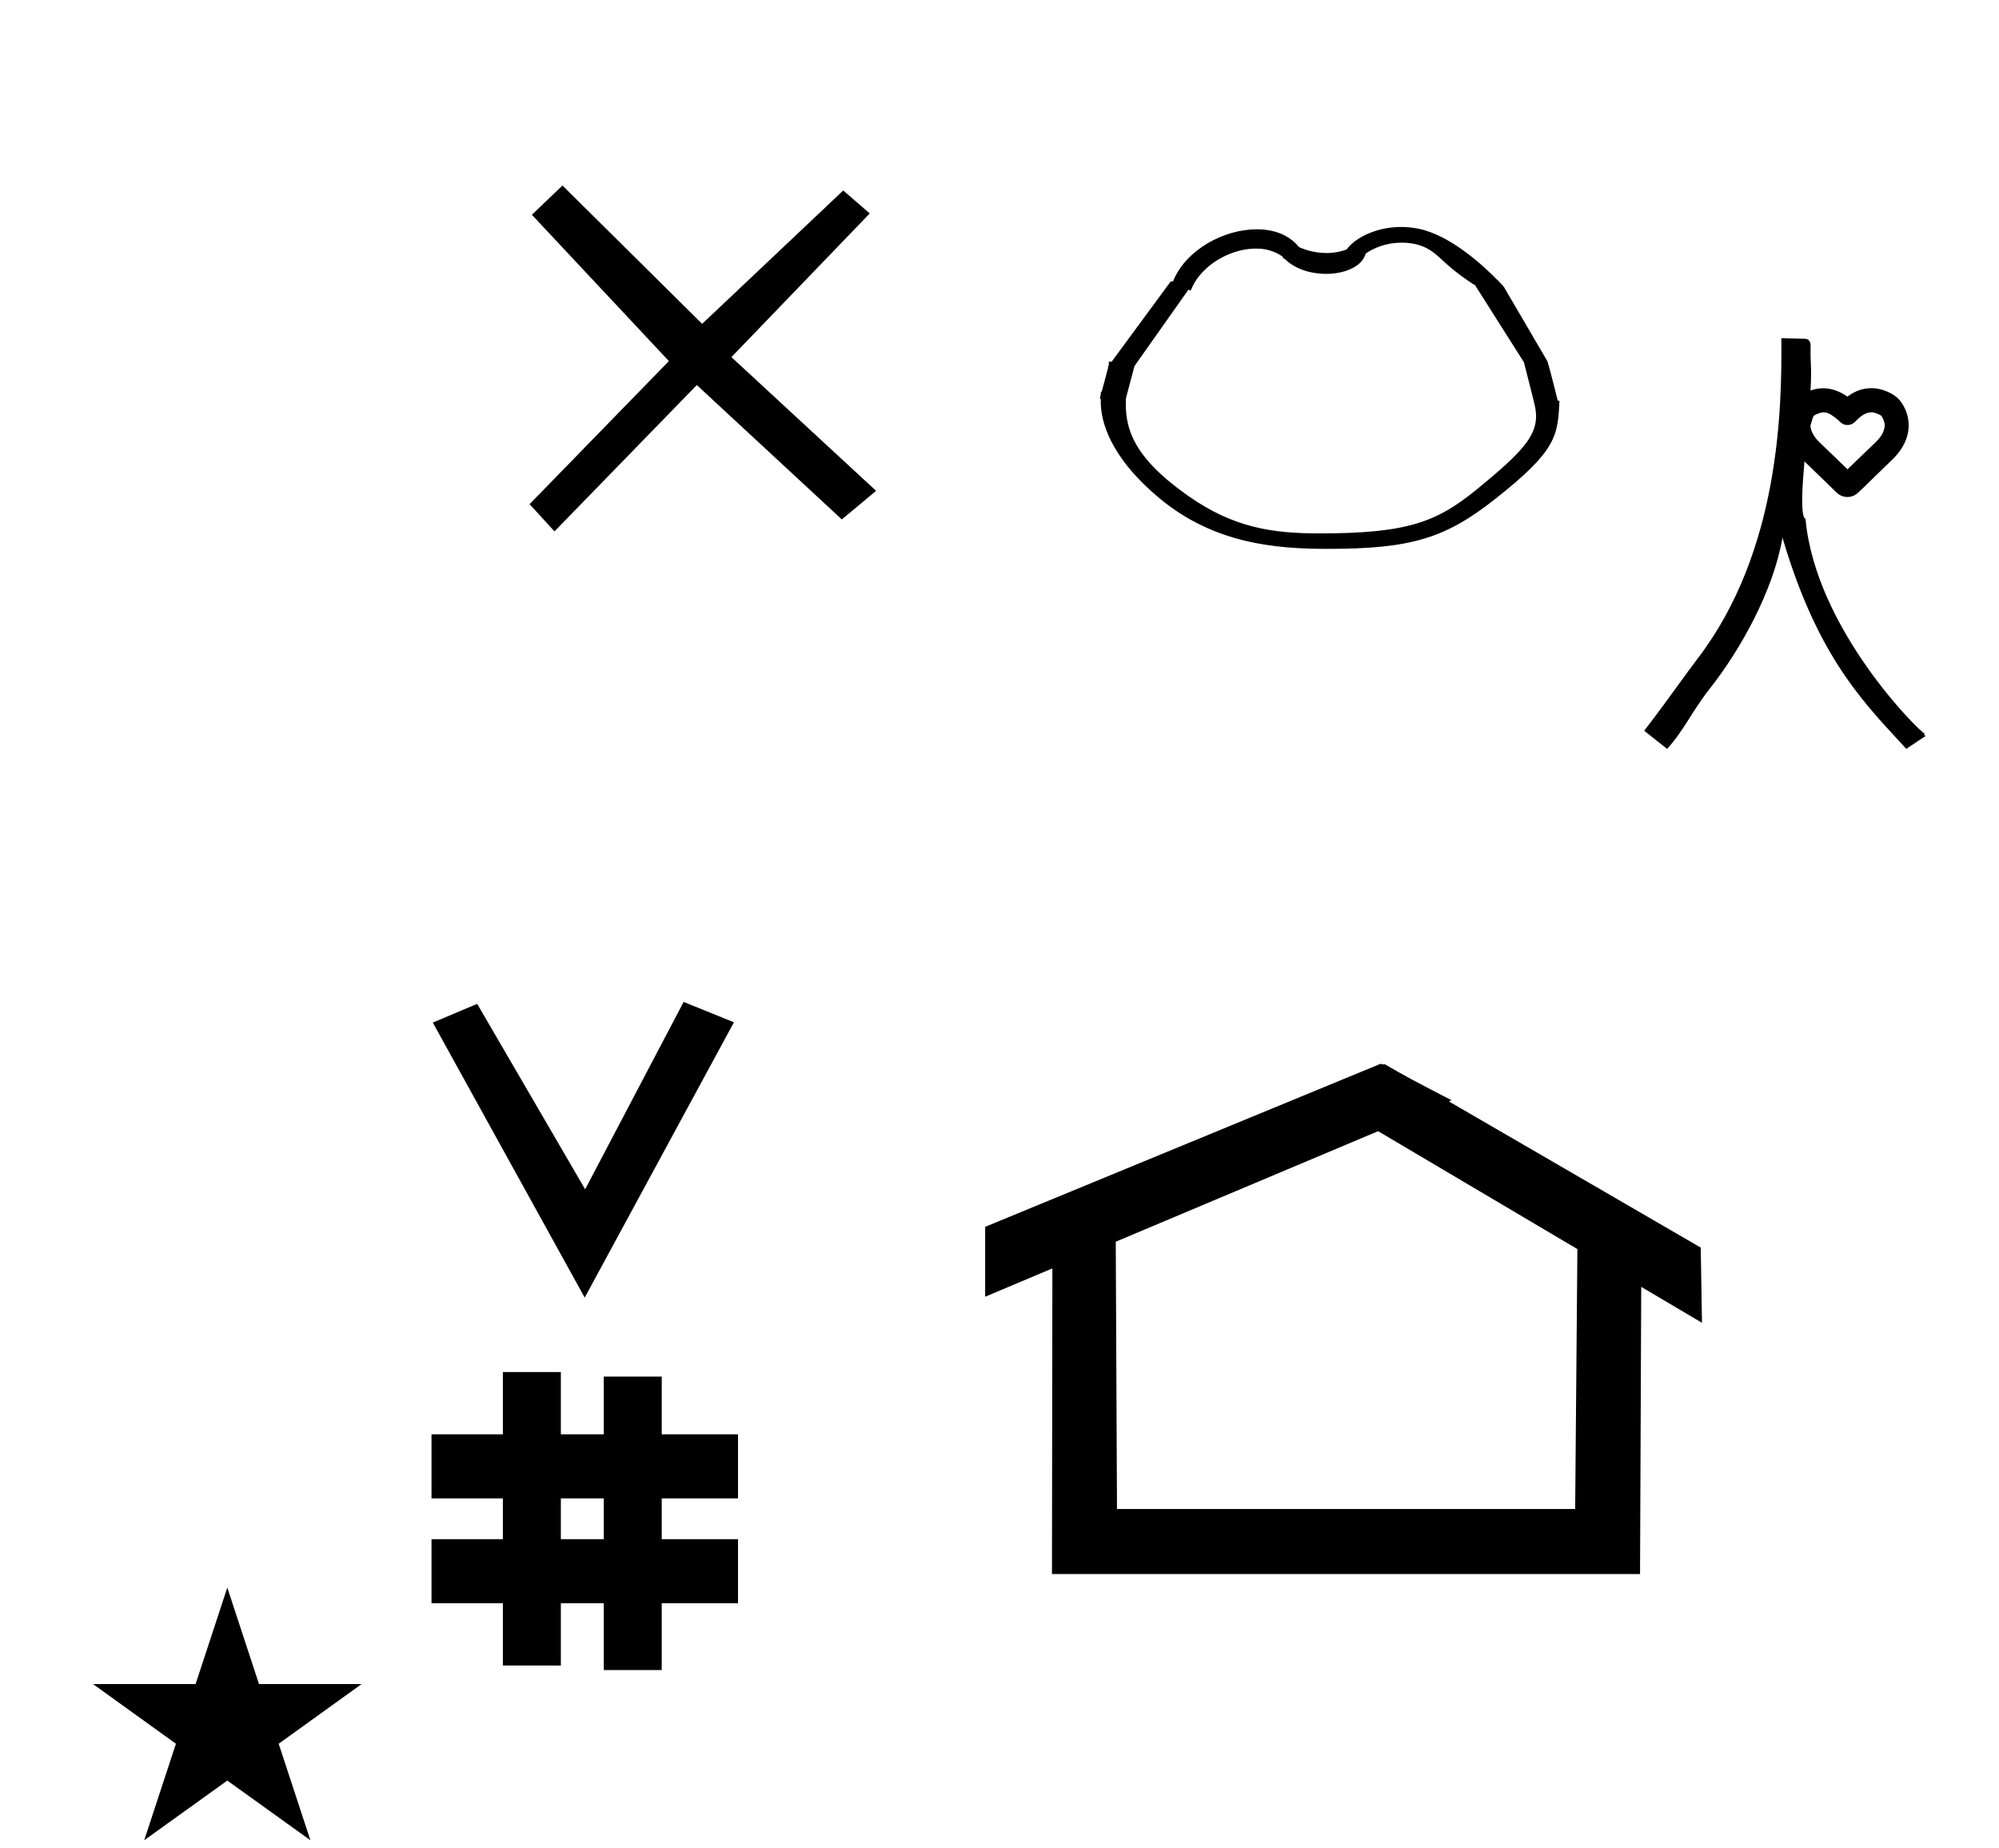 <?xml version="1.0" standalone="no"?>
<!DOCTYPE svg PUBLIC "-//W3C//DTD SVG 1.1//EN" "http://www.w3.org/Graphics/SVG/1.1/DTD/svg11.dtd" >
<svg xmlns="http://www.w3.org/2000/svg" xmlns:xlink="http://www.w3.org/1999/xlink" version="1.1" viewBox="-10 0 1082 1000">
  <g transform="matrix(1 0 0 -1 0 800)">
   <path fill="currentColor"
d="M306.481 97.693l-82.222 148.848l24.023 10.148l58.44 -100.383l53.303 101.418l27.229 -11.025zM223.568 -67.707v34.664h38.626v22.071h-38.626v34.664h38.626v33.715h31.383v-33.715h23.22v31.254h31.383v-31.254h41.292v-34.664h-41.292
v-22.071h41.292v-34.664h-41.292v-36.185h-31.383v36.185h-23.22v-33.725h-31.383v33.725h-38.626zM293.577 -33.043h23.22v22.071h-23.22v-22.071zM738.659 223.904c-0.529 0 -0.985 0.174 -1.322 0.358l-214.094 -88.263v-37.824
c12.126 5.107 24.251 10.215 36.376 15.321v-3.771l-0.219 -161.659h318.305l0.646 155.446c10.962 -6.485 21.924 -12.97 32.887 -19.455l-0.678 40.705l-136.33 79.118l1.464 0.616c-22.696 11.771 -24.457 12.731 -36.211 19.551
c-0.288 -0.103 -0.565 -0.145 -0.824 -0.145zM842.594 -16.715h-248.003l-0.665 144.662l142.009 59.817l107.859 -63.809zM40.355 -111.479h55.515l17.161 52.226l17.16 -52.226h55.516l-44.867 -32.296l17.161 -52.225
l-44.97 32.296l-44.971 -32.296l17.161 52.225zM1010.16 570.172c0 0.988 -0.993 3.698 -1.847 4.807c-1.181 0.876 -4.018 1.887 -5.101 1.887c-3.916 0 -6.718 -2.717 -9.255 -5.255
c-1.095 -1.094 -2.532 -1.643 -3.969 -1.643c-2.315 0 -3.593 1.268 -4.634 2.309c-0.215 0.216 -3.906 3.454 -6.077 4.171c-0.99 0.326 -1.638 0.414 -2.438 0.414c-1.032 0 -3.754 -0.936 -5.041 -1.848
c-0.549 -0.866 -0.567 -0.929 -1.875 -5.426c0.107 -1.673 0.898 -5.089 4.67 -8.726l15.407 -14.862l15.298 14.724c1.654 1.658 4.86 4.915 4.86 9.448zM970.198 602.136
c0.199 -3.524 0.078 -8.179 -0.229 -13.486c5.015 1.774 12.068 2.22 19.939 -3.293c5.359 3.809 9.151 4.474 13.258 4.555c5.642 0 11.717 -2.996 14.299 -5.683c5.542 -5.767 10.519 -19.557 -3.129 -32.883
c-16.132 -15.753 -18.055 -17.519 -18.604 -17.999c-3.249 -3.12 -8.328 -3.129 -11.607 0.047l-17.426 16.876c-0.597 -6.908 -1.068 -13.323 -1.207 -18.495c-0.056 -2.095 -0.211 -11.491 1.489 -12.401
c0.194 -0.068 0.35 -0.175 0.313 -0.473c5.525 -59.398 61.609 -115.03 64.728 -116.174c0.103 -0.037 -0.193 0.009 -0.193 0.009l-0.293 -0.152l-0.158 -0.358l0.932 -0.521l-10.507 -7.005
c-1.169 1.275 -1.731 1.889 -4.414 4.793c-21.31 23.069 -44.526 48.234 -62.587 109.501c-4.991 -28.984 -22.872 -60.767 -38.993 -81.24c-10.398 -13.205 -13.921 -22.51 -23.442 -33.089l-12.426 9.837
c7.327 9.499 12.027 15.94 18.521 24.903c3.659 5.052 7.033 9.708 10.638 14.442c44.106 57.938 45.426 134.286 45.097 173.084l12.827 -0.283c1.14 -0.024 3.075 -0.574 3.005 -4.046
c-0.02 -1.007 -0.109 -5.499 0.17 -10.466v0zM793.829 531.499zM622.075 647.049zM590 588zM714.973 510.796zM714.747 503.625zM619.261 530.288zM674.309 512.971zM824.465 601.351zM590 588zM824.465 601.351zM748.41 677.161
c-12.107 0 -22.357 -4.71 -27.556 -9.908c-1.979 -1.979 -1.474 -2.081 -2.292 -2.379c-3.675 -1.341 -7.277 -1.826 -10.565 -1.826c-3.104 0 -8.742 0.458 -14.847 3.201c-4.148 5.05 -11.165 9.646 -22.962 9.646
c-17.71 0 -37.905 -10.962 -44.929 -27.386l-0.347 -0.812h-1.222l-31.998 -43.477h-1.531v-2.079c-0.207 -0.282 -0.414 -0.563 -0.622 -0.846h0.335l-3.544 -13.289l-0.398 0.006
c-0.071 -1.36 -0.2 -2.143 -0.63 -3.833h0.517c-0.013 -1.502 -0.013 -1.502 -0.013 -1.655c0 -9.716 4.192 -29.377 32.136 -52.487c29.512 -24.41 62.887 -27.102 90.555 -27.102
c45.349 0 63.837 5.684 90.974 27.127c33.149 26.194 33.708 33.907 34.621 53.053l-0.929 0.015c-0.056 0.213 -4.128 16.828 -5.572 21.301l-23.692 40.485c-2.67 2.787 -2.67 2.787 -2.939 3.249h-0.176
c-8.33 8.525 -25.792 24.479 -42.842 28.014c-3.263 0.677 -6.457 0.981 -9.532 0.981zM669.728 665.451c2.549 0 8.213 0 14.672 -4.444l-0.05 -0.616c0.373 -0.153 0.971 -0.434 1.551 -0.984
c5.473 -5.201 13.883 -7.643 21.868 -7.643c7.438 0 14.508 2.118 18.487 6.099c0.774 0.774 2.025 2.024 2.991 4.937c4.101 2.798 10.615 5.852 19.506 5.852c11.8 0 17.315 -5.139 21.546 -9.077
c3.287 -3.062 7.615 -7.103 16.926 -13.263c0.356 -0.078 0.647 -0.249 0.882 -0.514l0.205 0.008l26.625 -41.996c0 -0.071 -0.002 -0.144 -0.002 -0.216c1.91 -7.154 3.654 -14.475 5.492 -21.7
c0.643 -2.568 1.004 -4.948 1.004 -7.253c0 -11.057 -8.226 -20.015 -31.922 -39.378c-21.835 -17.842 -37.647 -23.963 -85.3 -23.963c-25.798 0 -46.593 3.169 -70.879 20.169c-29.938 20.957 -33.963 36.39 -33.963 50.133
c0 0.906 0.017 1.8 0.042 2.679c1.494 5.929 3.117 11.727 4.659 17.607l29.177 41.307c0.414 -0.159 0.827 -0.318 1.24 -0.478c0.983 2.314 2.656 6.258 7.198 10.799
c7.317 7.317 18.148 11.937 28.044 11.937zM460.773 684.479l-74.88 -77.76l78.32 -72.38l-18.561 -15.46l-78.48 72.72l-77.04 -79.199l-13.48 14.739l75.4 77.42l-74.16 79.2l16.56 15.84l75.601 -74.88l76.36 72.181z
M460.773 684.479l-74.88 -77.76l78.32 -72.38l-18.561 -15.46l-78.48 72.72l-77.04 -79.199l-13.48 14.739l75.4 77.42l-74.16 79.2l16.56 15.84l75.601 -74.88l76.36 72.181z" />
  </g>

</svg>
